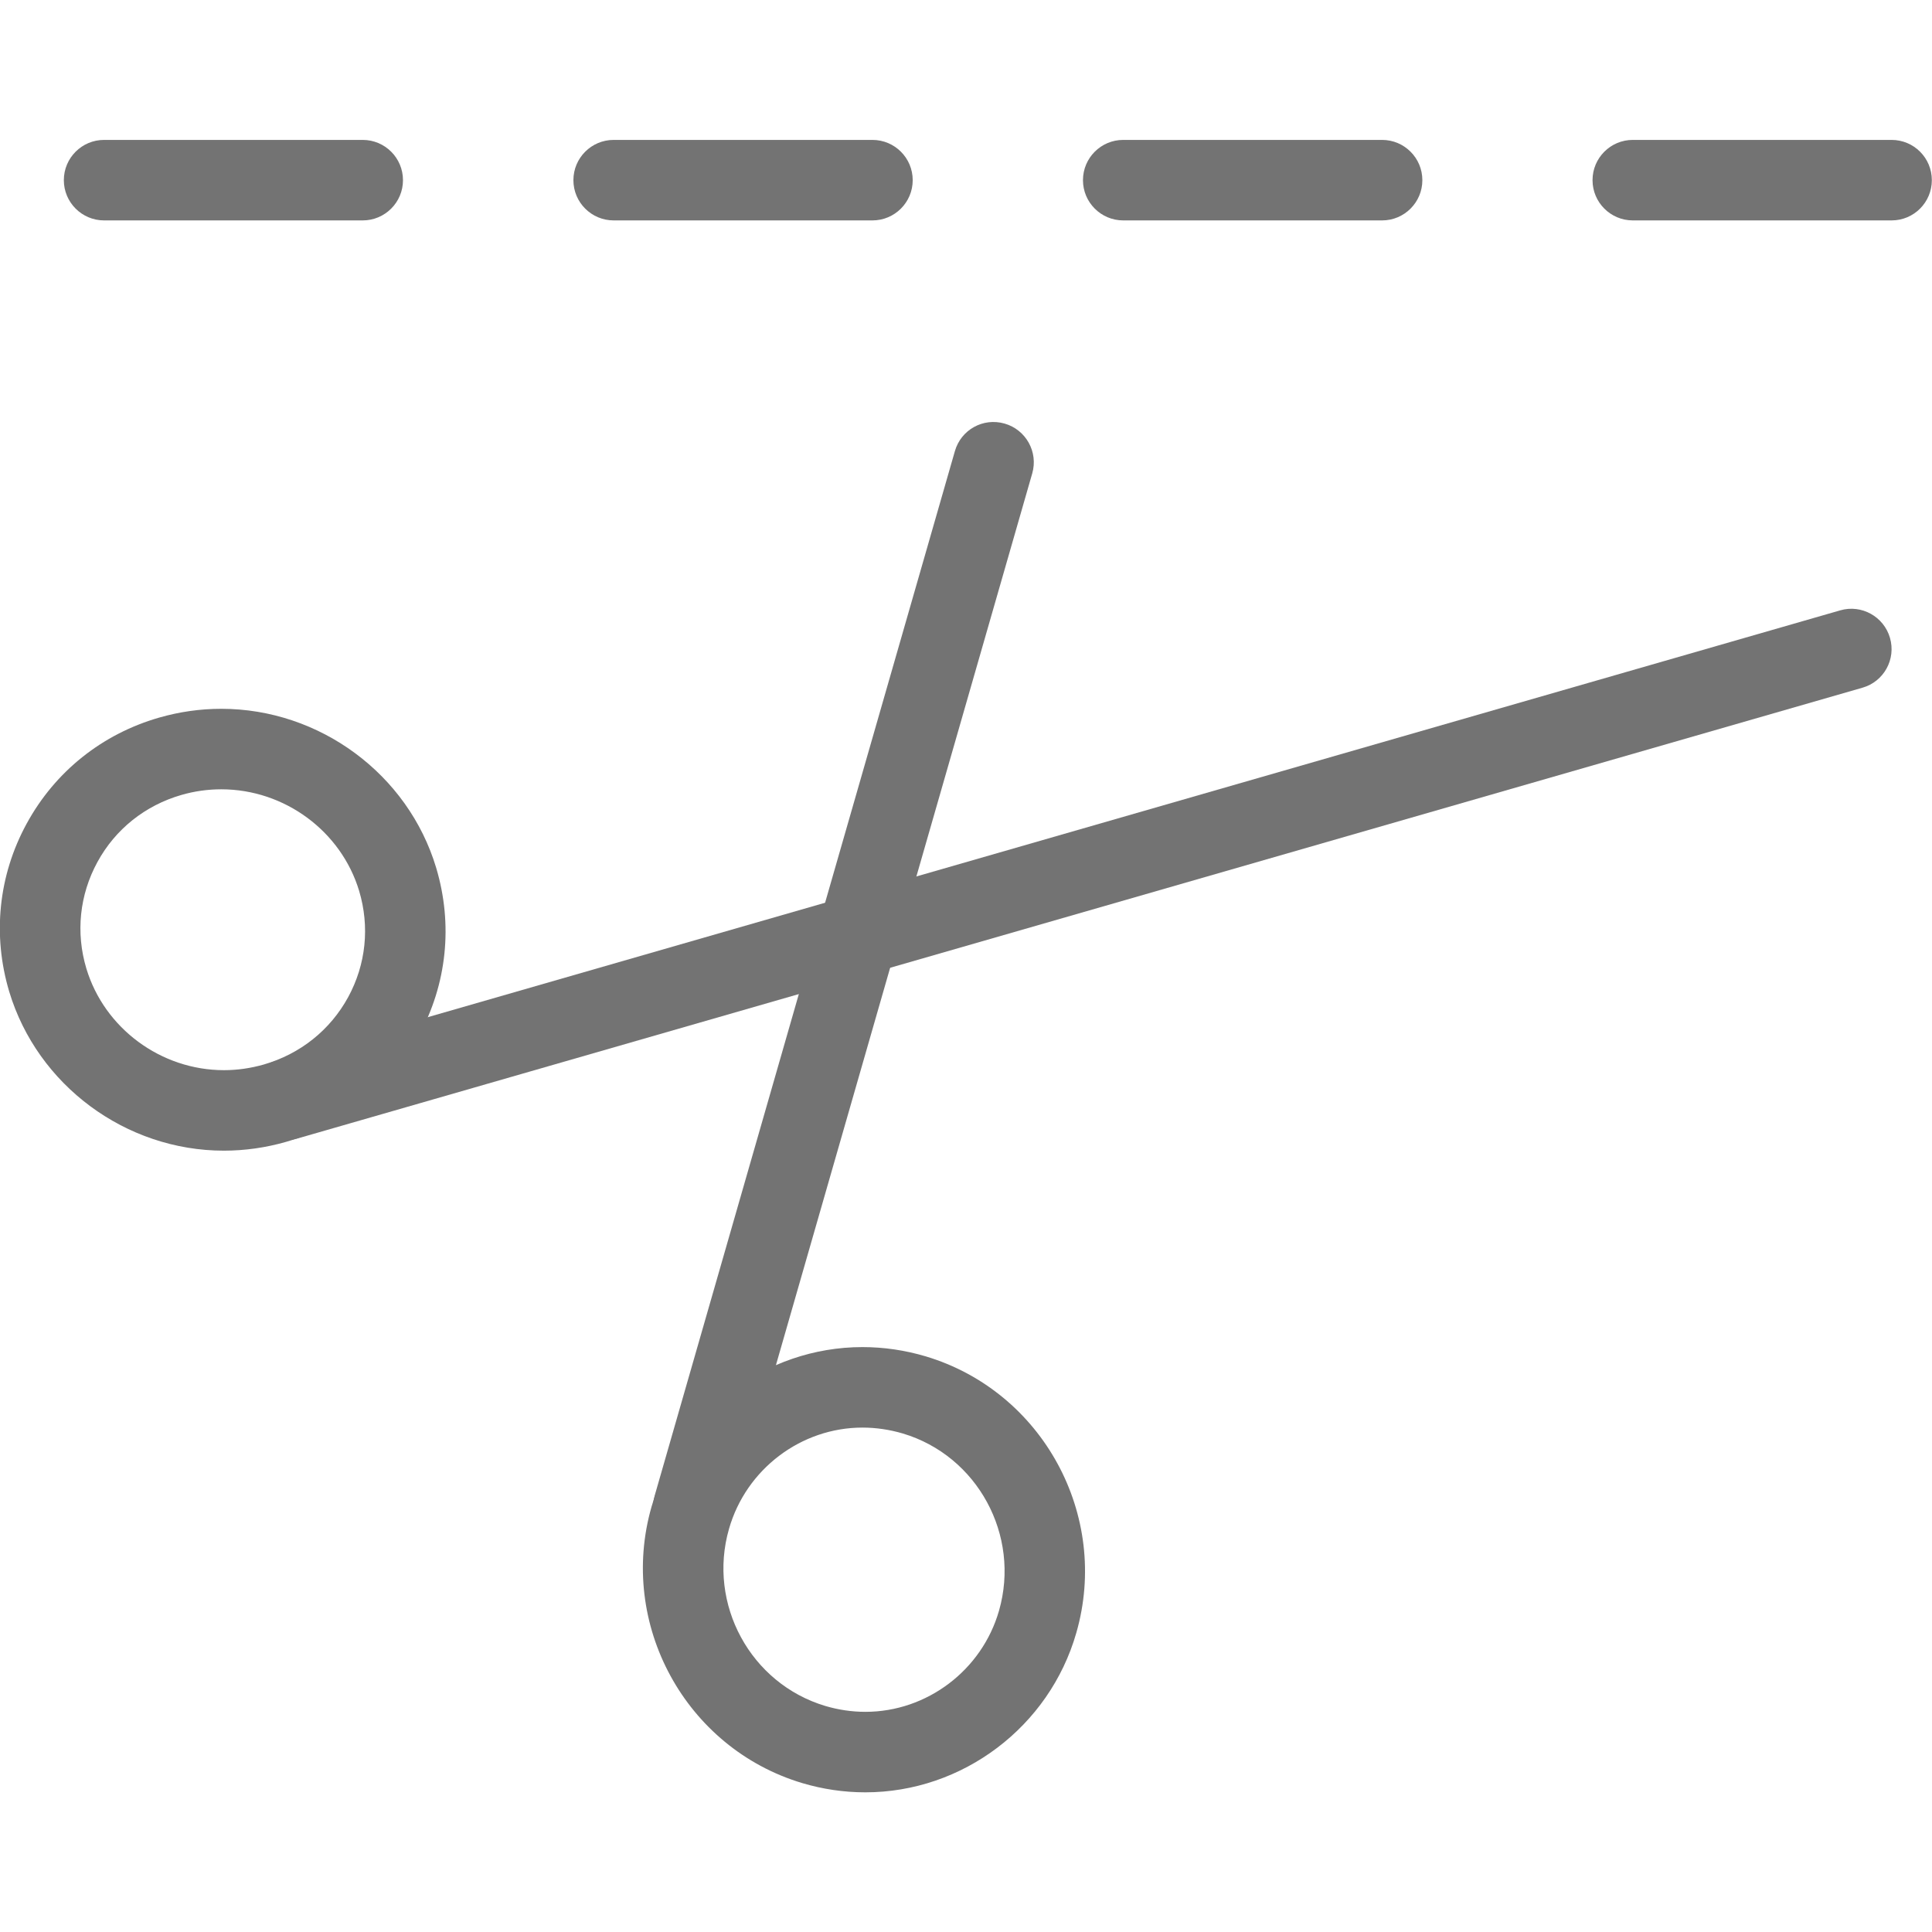 <svg width="24" height="24" viewBox="0 0 24 24" fill="none" xmlns="http://www.w3.org/2000/svg">
<g clip-path="url(#clip0)">
<path d="M8.614 19.216C8.568 19.216 8.521 19.209 8.475 19.197C8.21 19.12 8.057 18.843 8.133 18.578L11.862 5.604C11.938 5.339 12.212 5.185 12.48 5.262C12.745 5.338 12.899 5.615 12.823 5.88L9.094 18.854C9.031 19.073 8.831 19.216 8.614 19.216Z" fill="#737373"/>
<path d="M10.749 22.265C10.484 22.265 10.22 22.226 9.965 22.15C8.514 21.715 7.675 20.175 8.094 18.716C8.429 17.549 9.506 16.734 10.714 16.734C10.979 16.734 11.243 16.773 11.499 16.849C12.951 17.283 13.791 18.824 13.37 20.285C13.036 21.45 11.958 22.265 10.749 22.265ZM10.714 17.734C9.95 17.734 9.268 18.251 9.056 18.992C8.787 19.927 9.323 20.914 10.252 21.192C10.414 21.24 10.582 21.265 10.75 21.265C11.515 21.265 12.198 20.748 12.41 20.009C12.679 19.072 12.143 18.084 11.214 17.807C11.05 17.759 10.882 17.734 10.714 17.734Z" fill="#737373"/>
<path d="M3.552 14.163C3.335 14.163 3.135 14.021 3.072 13.801C2.996 13.536 3.149 13.259 3.414 13.183L22.86 7.582C23.125 7.505 23.402 7.66 23.478 7.924C23.555 8.19 23.402 8.467 23.136 8.543L3.691 14.144C3.645 14.157 3.598 14.163 3.552 14.163Z" fill="#737373"/>
<path d="M2.781 14.294C1.562 14.294 0.466 13.482 0.115 12.32C-0.096 11.616 -0.02 10.874 0.332 10.23C0.684 9.585 1.268 9.118 1.978 8.914C2.229 8.842 2.488 8.805 2.749 8.805C3.972 8.805 5.069 9.617 5.418 10.779C5.629 11.483 5.553 12.224 5.202 12.867C4.849 13.512 4.264 13.981 3.552 14.185C3.301 14.257 3.041 14.294 2.781 14.294ZM2.749 9.805C2.583 9.805 2.416 9.828 2.254 9.875C1.803 10.005 1.432 10.301 1.21 10.709C0.988 11.116 0.939 11.586 1.073 12.032C1.297 12.775 2 13.294 2.782 13.294C2.948 13.294 3.114 13.27 3.276 13.224C3.729 13.093 4.101 12.797 4.325 12.387C4.546 11.981 4.595 11.512 4.461 11.066C4.237 10.324 3.534 9.805 2.749 9.805Z" fill="#737373"/>
<path d="M4.506 2.738H1.293C1.017 2.738 0.793 2.514 0.793 2.238C0.793 1.962 1.017 1.738 1.293 1.738H4.506C4.782 1.738 5.006 1.962 5.006 2.238C5.006 2.514 4.782 2.738 4.506 2.738Z" fill="#737373"/>
<path d="M10.838 2.738H7.623C7.347 2.738 7.123 2.514 7.123 2.238C7.123 1.962 7.347 1.738 7.623 1.738H10.838C11.114 1.738 11.338 1.962 11.338 2.238C11.338 2.514 11.114 2.738 10.838 2.738Z" fill="#737373"/>
<path d="M17.169 2.738H13.953C13.677 2.738 13.453 2.514 13.453 2.238C13.453 1.962 13.677 1.738 13.953 1.738H17.169C17.445 1.738 17.669 1.962 17.669 2.238C17.669 2.514 17.445 2.738 17.169 2.738Z" fill="#737373"/>
<path d="M23.498 2.738H20.283C20.007 2.738 19.783 2.514 19.783 2.238C19.783 1.962 20.007 1.738 20.283 1.738H23.498C23.775 1.738 23.998 1.962 23.998 2.238C23.998 2.514 23.775 2.738 23.498 2.738Z" fill="#737373"/>
</g>
<defs>
<clipPath id="clip0">
<rect width="24" height="24" fill="white"/>
</clipPath>
</defs>
</svg>
